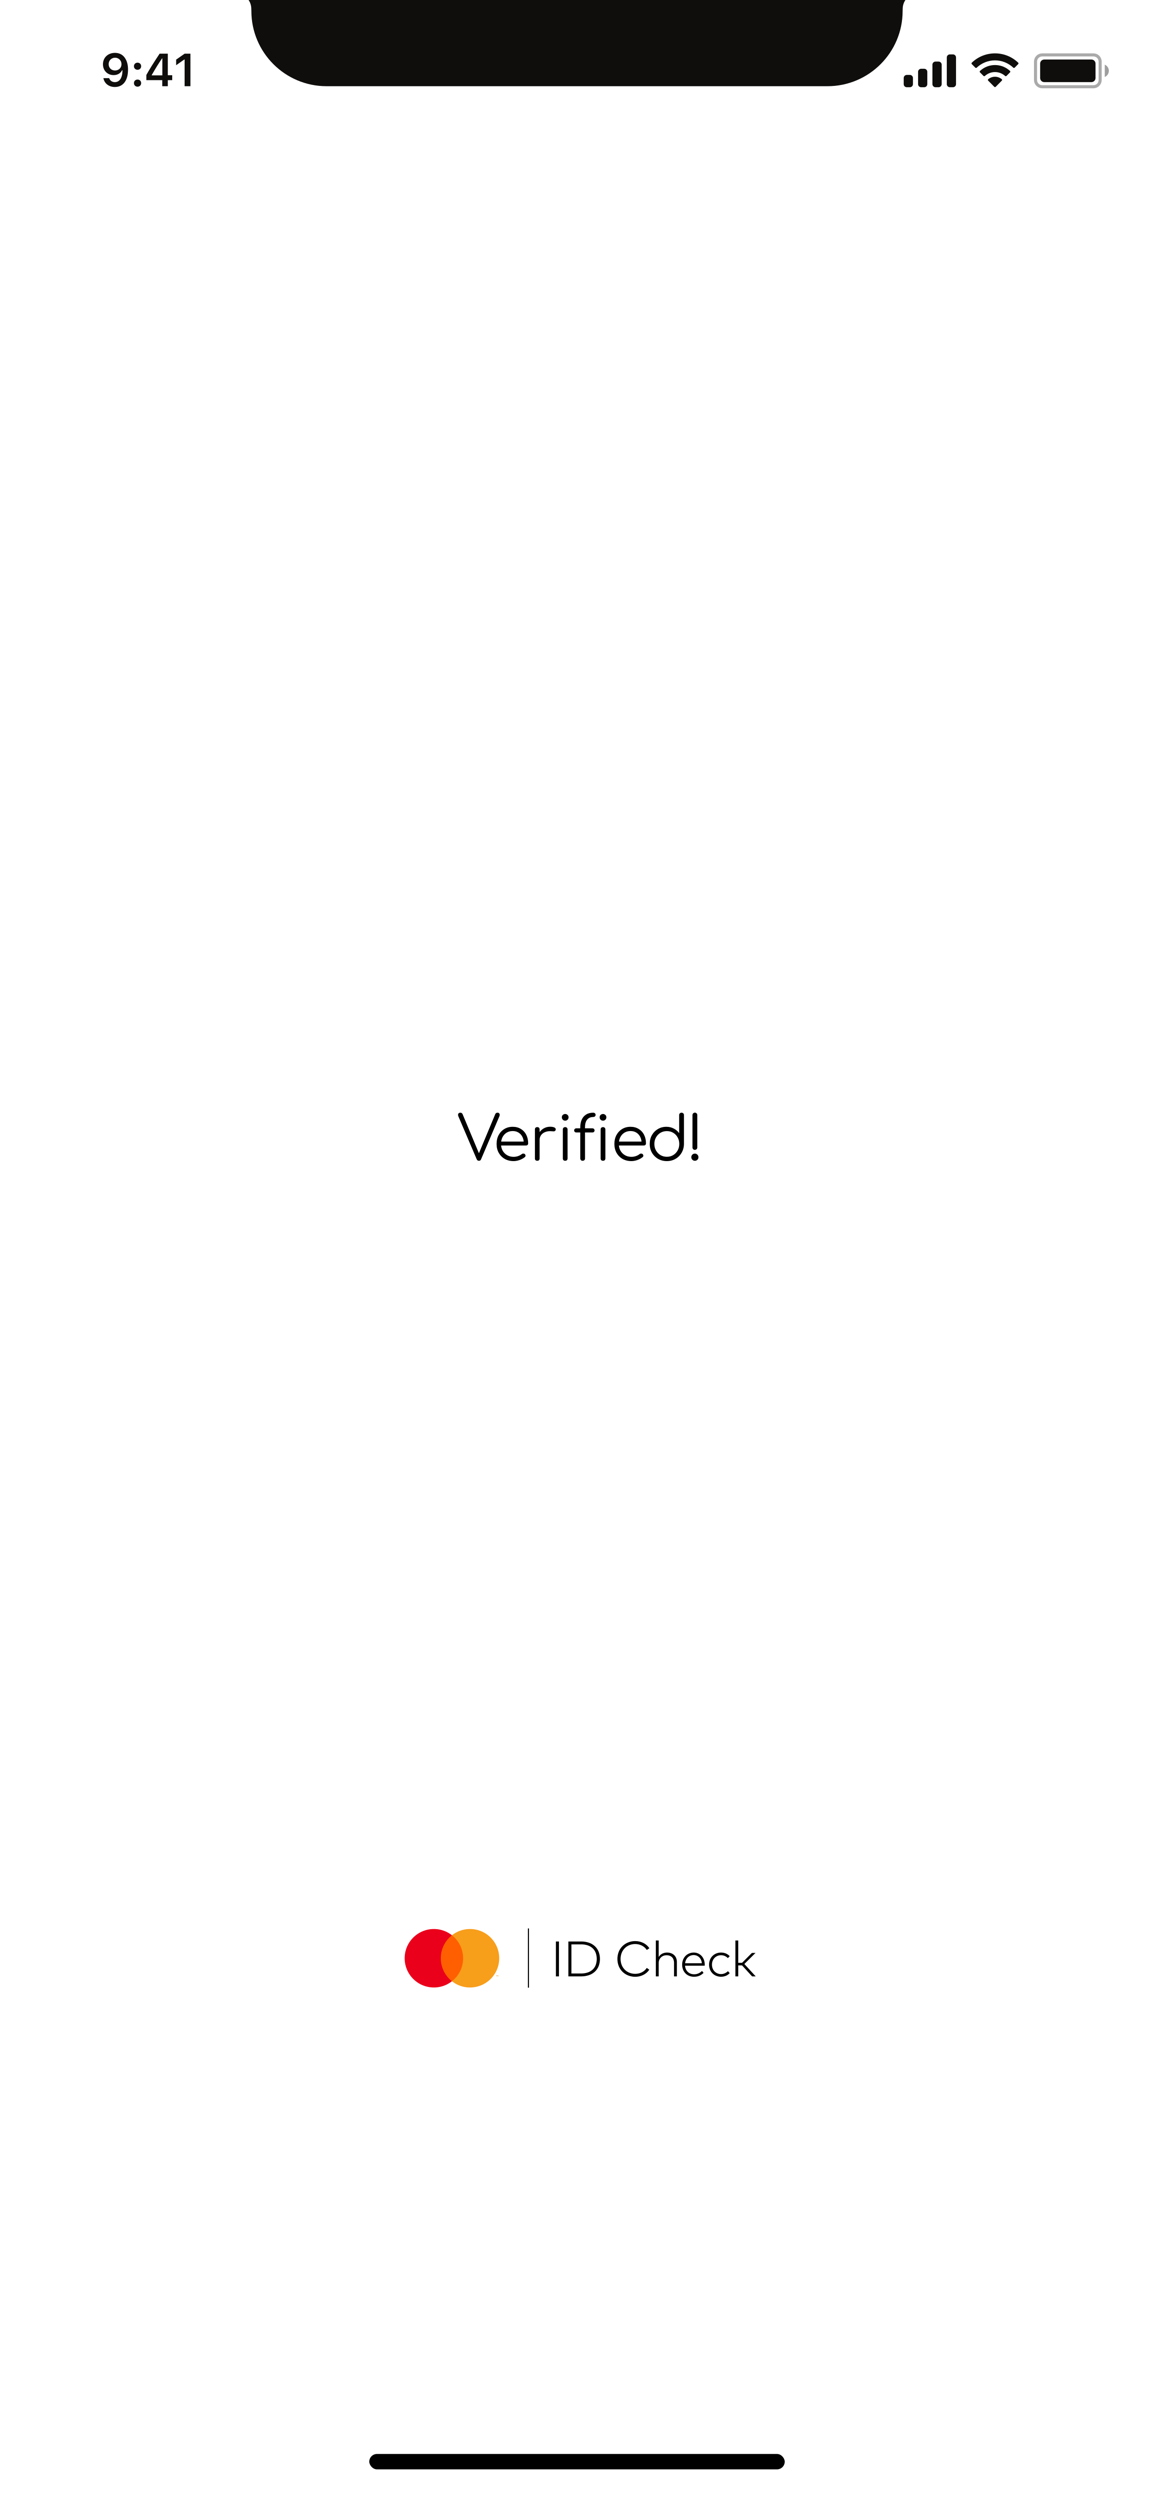 <svg width="375" height="812" viewBox="0 0 375 812" fill="none" xmlns="http://www.w3.org/2000/svg">
<rect width="375" height="812" fill="white"/>
<rect x="120" y="797" width="135" height="5" rx="2.5" fill="black"/>
<path d="M155.63 377C155.297 377 155.057 376.833 154.91 376.5L148.97 362.6C148.824 362.227 148.81 361.933 148.93 361.72C149.064 361.493 149.29 361.38 149.61 361.38C149.944 361.38 150.184 361.547 150.33 361.88L155.85 375.08H155.41L160.91 361.92C160.99 361.72 161.09 361.58 161.21 361.5C161.33 361.42 161.49 361.38 161.69 361.38C161.997 361.38 162.204 361.5 162.31 361.74C162.417 361.967 162.41 362.227 162.29 362.52L156.33 376.5C156.25 376.687 156.15 376.82 156.03 376.9C155.91 376.967 155.777 377 155.63 377ZM166.91 377.1C165.83 377.1 164.87 376.867 164.03 376.4C163.203 375.92 162.55 375.26 162.07 374.42C161.603 373.58 161.37 372.62 161.37 371.54C161.37 370.447 161.59 369.487 162.03 368.66C162.483 367.82 163.103 367.16 163.89 366.68C164.677 366.2 165.583 365.96 166.61 365.96C167.623 365.96 168.503 366.193 169.25 366.66C170.01 367.113 170.597 367.747 171.01 368.56C171.423 369.373 171.63 370.3 171.63 371.34C171.63 371.553 171.563 371.727 171.43 371.86C171.297 371.98 171.123 372.04 170.91 372.04H162.41V370.76H171.07L170.21 371.38C170.223 370.607 170.083 369.913 169.79 369.3C169.497 368.687 169.077 368.207 168.53 367.86C167.997 367.513 167.357 367.34 166.61 367.34C165.85 367.34 165.183 367.52 164.61 367.88C164.037 368.24 163.59 368.74 163.27 369.38C162.963 370.007 162.81 370.727 162.81 371.54C162.81 372.353 162.983 373.073 163.33 373.7C163.69 374.327 164.177 374.82 164.79 375.18C165.403 375.54 166.11 375.72 166.91 375.72C167.39 375.72 167.87 375.64 168.35 375.48C168.843 375.307 169.237 375.093 169.53 374.84C169.677 374.72 169.843 374.66 170.03 374.66C170.217 374.647 170.377 374.693 170.51 374.8C170.683 374.96 170.77 375.133 170.77 375.32C170.783 375.507 170.71 375.667 170.55 375.8C170.11 376.173 169.55 376.487 168.87 376.74C168.19 376.98 167.537 377.1 166.91 377.1ZM174.465 370.26C174.505 369.433 174.718 368.693 175.105 368.04C175.505 367.387 176.018 366.873 176.645 366.5C177.285 366.127 177.992 365.94 178.765 365.94C179.378 365.94 179.852 366.027 180.185 366.2C180.518 366.373 180.645 366.627 180.565 366.96C180.512 367.16 180.418 367.293 180.285 367.36C180.165 367.427 180.012 367.453 179.825 367.44C179.652 367.427 179.452 367.413 179.225 367.4C178.478 367.333 177.812 367.413 177.225 367.64C176.652 367.853 176.192 368.187 175.845 368.64C175.512 369.093 175.345 369.633 175.345 370.26H174.465ZM174.585 377C174.345 377 174.158 376.933 174.025 376.8C173.892 376.667 173.825 376.48 173.825 376.24V366.82C173.825 366.58 173.892 366.393 174.025 366.26C174.158 366.127 174.345 366.06 174.585 366.06C174.825 366.06 175.012 366.127 175.145 366.26C175.278 366.393 175.345 366.58 175.345 366.82V376.24C175.345 376.48 175.278 376.667 175.145 376.8C175.012 376.933 174.825 377 174.585 377ZM183.675 377C183.435 377 183.242 376.933 183.095 376.8C182.962 376.653 182.895 376.46 182.895 376.22V366.84C182.895 366.6 182.962 366.413 183.095 366.28C183.242 366.133 183.435 366.06 183.675 366.06C183.902 366.06 184.082 366.133 184.215 366.28C184.362 366.413 184.435 366.6 184.435 366.84V376.22C184.435 376.46 184.362 376.653 184.215 376.8C184.082 376.933 183.902 377 183.675 377ZM183.655 363.98C183.362 363.98 183.108 363.873 182.895 363.66C182.682 363.447 182.575 363.187 182.575 362.88C182.575 362.547 182.682 362.287 182.895 362.1C183.122 361.9 183.382 361.8 183.675 361.8C183.955 361.8 184.202 361.9 184.415 362.1C184.642 362.287 184.755 362.547 184.755 362.88C184.755 363.187 184.648 363.447 184.435 363.66C184.222 363.873 183.962 363.98 183.655 363.98ZM189.306 377C189.106 377 188.933 376.933 188.786 376.8C188.64 376.653 188.566 376.46 188.566 376.22V366.08C188.566 365.147 188.726 364.327 189.046 363.62C189.366 362.913 189.84 362.367 190.466 361.98C191.093 361.58 191.86 361.38 192.766 361.38C192.993 361.38 193.18 361.447 193.326 361.58C193.473 361.713 193.546 361.88 193.546 362.08C193.546 362.28 193.473 362.447 193.326 362.58C193.18 362.713 192.993 362.78 192.766 362.78C192.166 362.78 191.666 362.92 191.266 363.2C190.88 363.467 190.586 363.847 190.386 364.34C190.2 364.82 190.106 365.373 190.106 366V376.22C190.106 376.46 190.033 376.653 189.886 376.8C189.753 376.933 189.56 377 189.306 377ZM187.286 367.8C187.073 367.8 186.9 367.74 186.766 367.62C186.646 367.487 186.586 367.327 186.586 367.14C186.586 366.94 186.646 366.78 186.766 366.66C186.9 366.527 187.073 366.46 187.286 366.46H192.506C192.72 366.46 192.886 366.527 193.006 366.66C193.14 366.78 193.206 366.94 193.206 367.14C193.206 367.327 193.14 367.487 193.006 367.62C192.886 367.74 192.72 367.8 192.506 367.8H187.286ZM195.961 377C195.721 377 195.527 376.933 195.381 376.8C195.247 376.653 195.181 376.46 195.181 376.22V366.84C195.181 366.6 195.247 366.413 195.381 366.28C195.527 366.133 195.721 366.06 195.961 366.06C196.187 366.06 196.367 366.133 196.501 366.28C196.647 366.413 196.721 366.6 196.721 366.84V376.22C196.721 376.46 196.647 376.653 196.501 376.8C196.367 376.933 196.187 377 195.961 377ZM195.941 363.98C195.647 363.98 195.394 363.873 195.181 363.66C194.967 363.447 194.861 363.187 194.861 362.88C194.861 362.547 194.967 362.287 195.181 362.1C195.407 361.9 195.667 361.8 195.961 361.8C196.241 361.8 196.487 361.9 196.701 362.1C196.927 362.287 197.041 362.547 197.041 362.88C197.041 363.187 196.934 363.447 196.721 363.66C196.507 363.873 196.247 363.98 195.941 363.98ZM205.192 377.1C204.112 377.1 203.152 376.867 202.312 376.4C201.485 375.92 200.832 375.26 200.352 374.42C199.885 373.58 199.652 372.62 199.652 371.54C199.652 370.447 199.872 369.487 200.312 368.66C200.765 367.82 201.385 367.16 202.172 366.68C202.959 366.2 203.865 365.96 204.892 365.96C205.905 365.96 206.785 366.193 207.532 366.66C208.292 367.113 208.879 367.747 209.292 368.56C209.705 369.373 209.912 370.3 209.912 371.34C209.912 371.553 209.845 371.727 209.712 371.86C209.579 371.98 209.405 372.04 209.192 372.04H200.692V370.76H209.352L208.492 371.38C208.505 370.607 208.365 369.913 208.072 369.3C207.779 368.687 207.359 368.207 206.812 367.86C206.279 367.513 205.639 367.34 204.892 367.34C204.132 367.34 203.465 367.52 202.892 367.88C202.319 368.24 201.872 368.74 201.552 369.38C201.245 370.007 201.092 370.727 201.092 371.54C201.092 372.353 201.265 373.073 201.612 373.7C201.972 374.327 202.459 374.82 203.072 375.18C203.685 375.54 204.392 375.72 205.192 375.72C205.672 375.72 206.152 375.64 206.632 375.48C207.125 375.307 207.519 375.093 207.812 374.84C207.959 374.72 208.125 374.66 208.312 374.66C208.499 374.647 208.659 374.693 208.792 374.8C208.965 374.96 209.052 375.133 209.052 375.32C209.065 375.507 208.992 375.667 208.832 375.8C208.392 376.173 207.832 376.487 207.152 376.74C206.472 376.98 205.819 377.1 205.192 377.1ZM216.696 377.1C215.643 377.1 214.696 376.86 213.856 376.38C213.016 375.887 212.35 375.22 211.856 374.38C211.376 373.54 211.136 372.587 211.136 371.52C211.136 370.467 211.37 369.52 211.836 368.68C212.316 367.84 212.963 367.18 213.776 366.7C214.59 366.207 215.51 365.96 216.536 365.96C217.43 365.96 218.236 366.153 218.956 366.54C219.676 366.913 220.256 367.413 220.696 368.04V362.16C220.696 361.92 220.77 361.733 220.916 361.6C221.063 361.453 221.25 361.38 221.476 361.38C221.703 361.38 221.89 361.453 222.036 361.6C222.183 361.733 222.256 361.92 222.256 362.16V371.6C222.23 372.64 221.97 373.58 221.476 374.42C220.996 375.247 220.336 375.9 219.496 376.38C218.67 376.86 217.736 377.1 216.696 377.1ZM216.696 375.7C217.47 375.7 218.156 375.52 218.756 375.16C219.37 374.787 219.85 374.287 220.196 373.66C220.556 373.033 220.736 372.32 220.736 371.52C220.736 370.733 220.556 370.027 220.196 369.4C219.85 368.76 219.37 368.26 218.756 367.9C218.156 367.54 217.47 367.36 216.696 367.36C215.936 367.36 215.25 367.54 214.636 367.9C214.023 368.26 213.536 368.76 213.176 369.4C212.816 370.027 212.636 370.733 212.636 371.52C212.636 372.32 212.816 373.033 213.176 373.66C213.536 374.287 214.023 374.787 214.636 375.16C215.25 375.52 215.936 375.7 216.696 375.7ZM225.807 373.46C225.594 373.46 225.407 373.387 225.247 373.24C225.1 373.08 225.027 372.893 225.027 372.68V362.16C225.027 361.933 225.1 361.747 225.247 361.6C225.407 361.44 225.594 361.36 225.807 361.36C226.034 361.36 226.22 361.44 226.367 361.6C226.514 361.747 226.587 361.933 226.587 362.16V372.68C226.587 372.893 226.507 373.08 226.347 373.24C226.187 373.387 226.007 373.46 225.807 373.46ZM225.807 377C225.487 377 225.214 376.887 224.987 376.66C224.76 376.433 224.647 376.16 224.647 375.84C224.647 375.507 224.76 375.227 224.987 375C225.214 374.773 225.487 374.66 225.807 374.66C226.127 374.66 226.4 374.78 226.627 375.02C226.854 375.247 226.967 375.52 226.967 375.84C226.967 376.16 226.854 376.433 226.627 376.66C226.4 376.887 226.127 377 225.807 377Z" fill="black"/>
<path d="M151.017 628.531H142.707V643.469H151.017V628.531Z" fill="#FF5F00"/>
<path d="M143.235 636C143.234 634.561 143.559 633.141 144.188 631.847C144.816 630.553 145.731 629.419 146.862 628.531C145.461 627.43 143.779 626.744 142.007 626.554C140.235 626.364 138.445 626.676 136.843 627.455C135.24 628.234 133.889 629.449 132.943 630.96C131.998 632.471 131.496 634.217 131.496 636C131.496 637.783 131.998 639.529 132.943 641.04C133.889 642.551 135.24 643.766 136.843 644.545C138.445 645.324 140.235 645.636 142.007 645.446C143.779 645.256 145.461 644.57 146.862 643.469C145.731 642.581 144.816 641.447 144.188 640.153C143.559 638.859 143.234 637.439 143.235 636V636Z" fill="#EB001B"/>
<path d="M162.228 636C162.228 637.783 161.726 639.529 160.781 641.04C159.836 642.551 158.484 643.766 156.882 644.545C155.279 645.324 153.489 645.636 151.718 645.446C149.946 645.256 148.263 644.57 146.862 643.469C147.993 642.58 148.906 641.446 149.535 640.152C150.163 638.858 150.49 637.438 150.49 636C150.49 634.562 150.163 633.142 149.535 631.848C148.906 630.554 147.993 629.42 146.862 628.531C148.263 627.43 149.946 626.744 151.718 626.554C153.489 626.364 155.279 626.676 156.882 627.455C158.484 628.234 159.836 629.449 160.781 630.96C161.726 632.471 162.228 634.217 162.228 636V636Z" fill="#F79E1B"/>
<path d="M161.321 641.887V641.581H161.445V641.519H161.131V641.581H161.254V641.887H161.321ZM161.931 641.887V641.518H161.835L161.724 641.772L161.613 641.518H161.517V641.887H161.585V641.609L161.689 641.848H161.759L161.863 641.608V641.887H161.931Z" fill="#F79E1B"/>
<path d="M171.9 645.553H171.549V642.348V635.936V629.525V626.319H171.9V632.731V639.142V645.553Z" fill="black"/>
<path d="M181.633 641.887H180.646V630.557H181.633V641.887ZM188.833 630.557C189.699 630.545 190.561 630.679 191.382 630.954C192.095 631.194 192.751 631.58 193.307 632.087C193.84 632.585 194.257 633.194 194.529 633.871C195.101 635.386 195.101 637.058 194.529 638.573C194.258 639.25 193.841 639.86 193.307 640.358C192.751 640.865 192.095 641.251 191.382 641.491C190.561 641.765 189.699 641.899 188.833 641.887H184.699V630.557H188.833ZM185.686 631.496V640.948H188.833C189.575 640.961 190.314 640.848 191.018 640.612C191.61 640.412 192.153 640.088 192.611 639.662C193.047 639.246 193.381 638.737 193.59 638.172C194.032 636.91 194.032 635.534 193.59 634.272C193.381 633.707 193.046 633.196 192.611 632.779C192.155 632.351 191.611 632.027 191.018 631.828C190.313 631.595 189.575 631.483 188.833 631.496L185.686 631.496ZM206.429 630.428C206.903 630.427 207.375 630.481 207.837 630.59C208.278 630.694 208.706 630.85 209.111 631.055C209.499 631.252 209.861 631.498 210.187 631.787C210.505 632.071 210.782 632.398 211.008 632.759L210.183 633.309C209.989 633.012 209.756 632.743 209.491 632.508C209.223 632.27 208.927 632.066 208.609 631.901C208.281 631.731 207.933 631.602 207.574 631.516C207.199 631.427 206.814 631.382 206.429 631.383C205.785 631.377 205.147 631.495 204.548 631.731C203.982 631.954 203.467 632.29 203.035 632.718C202.599 633.155 202.255 633.675 202.024 634.248C201.533 635.518 201.533 636.926 202.024 638.197C202.255 638.769 202.599 639.289 203.035 639.726C203.467 640.155 203.982 640.491 204.548 640.714C205.147 640.949 205.785 641.067 206.429 641.062C206.813 641.063 207.196 641.019 207.57 640.932C207.928 640.849 208.275 640.721 208.601 640.552C208.919 640.387 209.215 640.183 209.483 639.945C209.75 639.708 209.982 639.436 210.175 639.136L210.984 639.726C210.748 640.08 210.467 640.401 210.146 640.681C209.821 640.964 209.463 641.206 209.079 641.402C208.679 641.604 208.257 641.758 207.821 641.859C206.59 642.139 205.304 642.045 204.127 641.588C203.441 641.316 202.815 640.91 202.287 640.394C201.762 639.873 201.347 639.251 201.069 638.565C200.482 637.06 200.482 635.389 201.069 633.884C201.347 633.196 201.761 632.573 202.287 632.05C202.815 631.534 203.441 631.128 204.127 630.857C204.86 630.567 205.641 630.421 206.429 630.428H206.429ZM214.042 635.591C214.186 635.351 214.365 635.133 214.572 634.944C214.769 634.763 214.991 634.612 215.231 634.494C215.468 634.379 215.717 634.292 215.975 634.236C216.23 634.179 216.491 634.151 216.752 634.15C217.195 634.145 217.636 634.218 218.054 634.365C218.431 634.497 218.776 634.705 219.07 634.976C219.357 635.246 219.58 635.576 219.725 635.943C219.883 636.349 219.962 636.782 219.956 637.218V641.887H219.033V637.501C219.038 637.149 218.983 636.799 218.871 636.465C218.773 636.172 218.609 635.905 218.394 635.684C218.177 635.467 217.915 635.299 217.626 635.194C217.293 635.076 216.943 635.019 216.59 635.024C216.248 635.022 215.91 635.084 215.591 635.207C215.289 635.323 215.014 635.499 214.782 635.725C214.55 635.953 214.365 636.225 214.24 636.526C214.105 636.85 214.037 637.198 214.042 637.549V641.887H213.119V630.234H214.042L214.042 635.591ZM225.441 634.15C225.926 634.146 226.407 634.244 226.852 634.438C227.278 634.624 227.661 634.897 227.977 635.239C228.302 635.598 228.556 636.015 228.725 636.469C228.913 636.97 229.009 637.5 229.008 638.035C229.008 638.105 229.007 638.171 229.004 638.233C229.001 638.295 228.997 638.356 228.992 638.415H222.609C222.633 638.824 222.733 639.225 222.904 639.597C223.059 639.929 223.278 640.227 223.548 640.475C223.812 640.715 224.121 640.901 224.457 641.021C224.809 641.147 225.18 641.21 225.554 641.207C226.047 641.216 226.535 641.116 226.986 640.916C227.409 640.72 227.795 640.451 228.126 640.123L228.62 640.754C228.395 640.982 228.147 641.185 227.88 641.361C227.638 641.518 227.381 641.648 227.111 641.749C226.853 641.846 226.586 641.913 226.314 641.952C226.043 641.99 225.771 642.008 225.497 642.008C224.971 642.014 224.449 641.916 223.96 641.721C223.505 641.539 223.092 641.265 222.747 640.916C222.401 640.561 222.131 640.14 221.954 639.678C221.76 639.169 221.664 638.628 221.671 638.083C221.665 637.543 221.762 637.006 221.958 636.501C222.137 636.038 222.406 635.614 222.75 635.255C223.09 634.905 223.498 634.629 223.948 634.442C224.421 634.245 224.928 634.146 225.441 634.15H225.441ZM225.424 634.968C225.06 634.963 224.699 635.031 224.36 635.166C224.046 635.294 223.759 635.481 223.515 635.716C223.268 635.957 223.066 636.241 222.921 636.554C222.763 636.891 222.663 637.252 222.625 637.622H228.07C228.043 637.25 227.952 636.884 227.803 636.542C227.667 636.229 227.473 635.945 227.232 635.704C226.995 635.468 226.712 635.281 226.402 635.155C226.092 635.029 225.759 634.965 225.424 634.968V634.968ZM234.315 634.15C234.854 634.145 235.389 634.248 235.888 634.454C236.361 634.649 236.783 634.949 237.122 635.332L236.523 635.955C236.236 635.665 235.897 635.43 235.524 635.263C235.135 635.095 234.715 635.011 234.291 635.016C233.892 635.013 233.497 635.092 233.13 635.247C232.779 635.396 232.461 635.613 232.195 635.886C231.927 636.166 231.716 636.496 231.576 636.857C231.28 637.648 231.28 638.519 231.576 639.309C231.713 639.668 231.922 639.995 232.189 640.27C232.456 640.545 232.776 640.764 233.13 640.912C233.497 641.067 233.892 641.146 234.291 641.143C234.721 641.147 235.147 641.059 235.541 640.884C235.914 640.715 236.255 640.483 236.548 640.196L237.122 640.827C236.78 641.208 236.357 641.508 235.884 641.705C234.876 642.108 233.751 642.11 232.741 641.709C232.279 641.521 231.86 641.241 231.509 640.885C231.159 640.53 230.884 640.106 230.703 639.641C230.32 638.637 230.32 637.526 230.703 636.522C230.883 636.055 231.157 635.631 231.508 635.275C231.858 634.919 232.278 634.638 232.741 634.45C233.241 634.246 233.776 634.144 234.315 634.15H234.315ZM239.897 637.485H241.135L244.338 634.272H245.503L241.879 637.865L245.568 641.887H244.395L241.135 638.318H239.897V641.887H238.974V630.234H239.897V637.485Z" fill="black"/>
<g clip-path="url(#clip0)">
<path d="M78 -2H297V-2C294.894 -1.397 293.418 0.495 293.345 2.684L293.317 3.562V3.562C293.317 17.059 282.375 28 268.878 28H106.122C92.625 28 81.683 17.059 81.683 3.562V3.562L81.654 2.684C81.582 0.495 80.106 -1.397 78 -2V-2Z" fill="#0F0E0D"/>
<path opacity="0.35" d="M338.667 17.833H355.333C356.53 17.833 357.5 18.803 357.5 20V26C357.5 27.197 356.53 28.167 355.333 28.167H338.667C337.47 28.167 336.5 27.197 336.5 26V20C336.5 18.803 337.47 17.833 338.667 17.833Z" stroke="#0F0E0D"/>
<path opacity="0.4" d="M359 21V25C359.805 24.661 360.328 23.873 360.328 23C360.328 22.127 359.805 21.339 359 21" fill="#0F0E0D"/>
<path d="M338 20.667C338 19.93 338.597 19.333 339.333 19.333H354.667C355.403 19.333 356 19.93 356 20.667V25.333C356 26.07 355.403 26.667 354.667 26.667H339.333C338.597 26.667 338 26.07 338 25.333V20.667Z" fill="#0F0E0D"/>
<path fill-rule="evenodd" clip-rule="evenodd" d="M323.33 19.608C325.546 19.608 327.678 20.459 329.283 21.986C329.404 22.104 329.598 22.103 329.717 21.983L330.873 20.816C330.933 20.756 330.967 20.673 330.966 20.588C330.966 20.502 330.931 20.42 330.87 20.36C326.655 16.321 320.005 16.321 315.79 20.36C315.729 20.42 315.694 20.502 315.694 20.588C315.693 20.673 315.727 20.756 315.787 20.816L316.943 21.983C317.062 22.103 317.256 22.104 317.377 21.986C318.983 20.459 321.114 19.608 323.33 19.608ZM323.33 23.404C324.548 23.404 325.722 23.856 326.624 24.673C326.747 24.789 326.939 24.787 327.058 24.668L328.212 23.501C328.273 23.44 328.307 23.357 328.306 23.27C328.305 23.184 328.27 23.102 328.208 23.042C325.46 20.485 321.204 20.485 318.455 23.042C318.393 23.102 318.358 23.184 318.357 23.27C318.356 23.357 318.39 23.44 318.451 23.501L319.605 24.668C319.724 24.787 319.917 24.789 320.039 24.673C320.941 23.857 322.114 23.404 323.33 23.404ZM325.643 25.957C325.645 26.044 325.611 26.127 325.549 26.188L323.552 28.204C323.494 28.263 323.414 28.296 323.33 28.296C323.247 28.296 323.167 28.263 323.109 28.204L321.111 26.188C321.049 26.127 321.015 26.044 321.017 25.957C321.019 25.871 321.057 25.789 321.121 25.731C322.396 24.652 324.265 24.652 325.54 25.731C325.604 25.789 325.642 25.871 325.643 25.957Z" fill="#0F0E0D"/>
<path fill-rule="evenodd" clip-rule="evenodd" d="M309.667 17.666H308.667C308.114 17.666 307.667 18.114 307.667 18.666V27.333C307.667 27.886 308.114 28.333 308.667 28.333H309.667C310.219 28.333 310.667 27.886 310.667 27.333V18.666C310.667 18.114 310.219 17.666 309.667 17.666ZM304 20H305C305.552 20 306 20.448 306 21V27.333C306 27.886 305.552 28.333 305 28.333H304C303.448 28.333 303 27.886 303 27.333V21C303 20.448 303.448 20 304 20ZM300.333 22.333H299.333C298.781 22.333 298.333 22.781 298.333 23.333V27.333C298.333 27.886 298.781 28.333 299.333 28.333H300.333C300.886 28.333 301.333 27.886 301.333 27.333V23.333C301.333 22.781 300.886 22.333 300.333 22.333ZM295.667 24.333H294.667C294.114 24.333 293.667 24.781 293.667 25.333V27.333C293.667 27.886 294.114 28.333 294.667 28.333H295.667C296.219 28.333 296.667 27.886 296.667 27.333V25.333C296.667 24.781 296.219 24.333 295.667 24.333Z" fill="#0F0E0D"/>
<path d="M37.321 28.256C40.009 28.256 41.605 26.154 41.605 22.595C41.605 21.254 41.349 20.127 40.858 19.255C40.148 17.9 38.925 17.168 37.379 17.168C35.08 17.168 33.454 18.713 33.454 20.881C33.454 22.917 34.919 24.396 36.933 24.396C38.17 24.396 39.174 23.818 39.672 22.814H39.694C39.694 22.814 39.723 22.814 39.73 22.814C39.745 22.814 39.796 22.814 39.796 22.814C39.796 25.231 38.881 26.674 37.335 26.674C36.427 26.674 35.724 26.176 35.482 25.378H33.6C33.915 27.114 35.387 28.256 37.321 28.256ZM37.387 22.895C36.171 22.895 35.307 22.031 35.307 20.822C35.307 19.643 36.215 18.742 37.394 18.742C38.573 18.742 39.481 19.658 39.481 20.852C39.481 22.031 38.595 22.895 37.387 22.895Z" fill="#0F0E0D"/>
<path d="M44.697 28.154C45.392 28.154 45.868 27.656 45.868 26.997C45.868 26.33 45.392 25.839 44.697 25.839C44.008 25.839 43.525 26.33 43.525 26.997C43.525 27.656 44.008 28.154 44.697 28.154ZM44.697 22.661C45.392 22.661 45.868 22.17 45.868 21.511C45.868 20.844 45.392 20.354 44.697 20.354C44.008 20.354 43.525 20.844 43.525 21.511C43.525 22.17 44.008 22.661 44.697 22.661Z" fill="#0F0E0D"/>
<path d="M52.724 28H54.533V26.03H55.962V24.433H54.533V17.431H51.867C50 20.244 48.513 22.595 47.561 24.345V26.03H52.724V28ZM49.311 24.367C50.542 22.199 51.64 20.463 52.651 18.969H52.754V24.477H49.311V24.367Z" fill="#0F0E0D"/>
<path d="M59.99 28H61.88V17.431H59.998L57.236 19.365V21.181L59.866 19.335H59.99V28Z" fill="#0F0E0D"/>
</g>
<defs>
<clipPath id="clip0">
<rect width="375" height="44" fill="white"/>
</clipPath>
</defs>
</svg>
